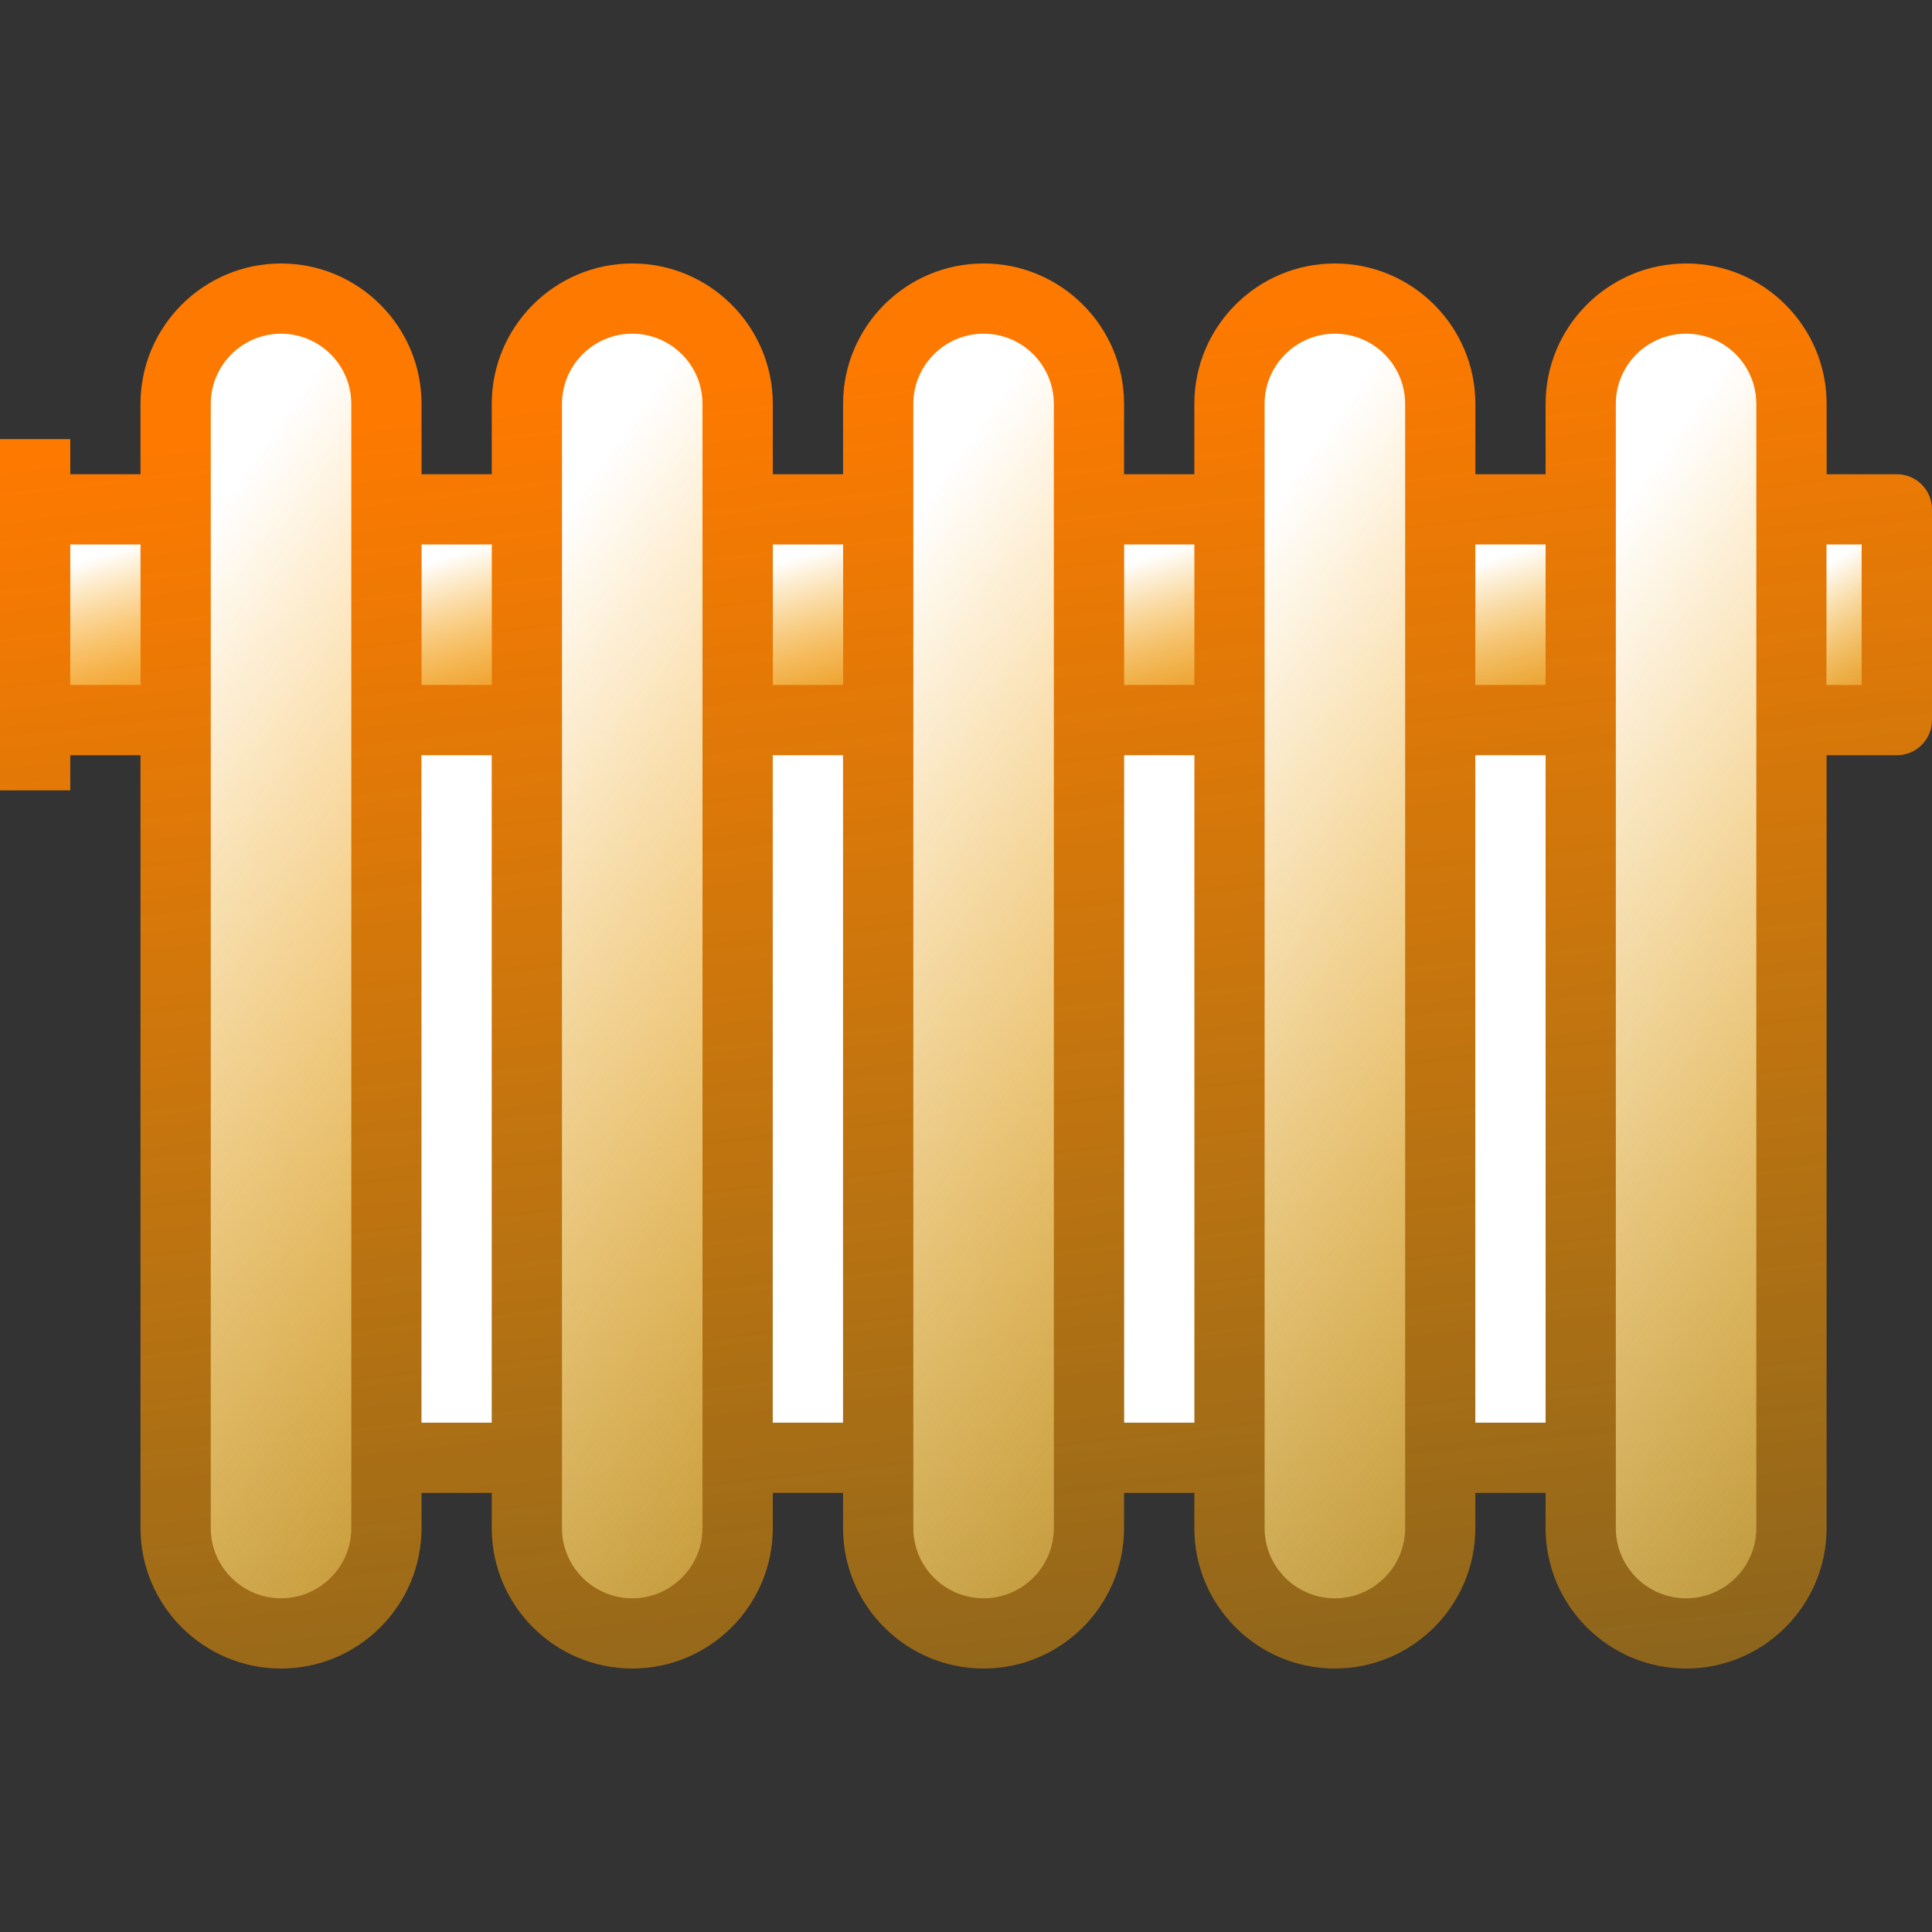 <svg width="43" height="43" viewBox="0 0 43 43" fill="none" xmlns="http://www.w3.org/2000/svg">
<rect x="0" y="0" width="43" height="43" fill="#333333" stroke="none"/>
<path d="M42.218 10.555H40.655V8.989C40.655 7.266 39.252 5.864 37.527 5.864C35.803 5.864 34.4 7.266 34.4 8.989V10.555H32.837V8.989C32.837 7.266 31.434 5.864 29.709 5.864C27.985 5.864 26.582 7.266 26.582 8.989V10.555H25.018V8.989C25.018 7.266 23.616 5.864 21.891 5.864C20.166 5.864 18.764 7.266 18.764 8.989V10.555H17.2V8.989C17.2 7.266 15.797 5.864 14.073 5.864C12.348 5.864 10.945 7.266 10.945 8.989V10.555H9.382V8.989C9.382 7.266 7.979 5.864 6.255 5.864C4.53 5.864 3.127 7.266 3.127 8.989V10.555H1.564V9.773H0V11.336V16.027V17.591H1.564V16.809H3.127V34.011C3.127 35.734 4.53 37.136 6.254 37.136C7.979 37.136 9.382 35.734 9.382 34.011V33.227H10.945V34.011C10.945 35.734 12.348 37.136 14.073 37.136C15.797 37.136 17.2 35.734 17.2 34.011V33.227H18.764V34.011C18.764 35.734 20.166 37.136 21.891 37.136C23.615 37.136 25.018 35.734 25.018 34.011V33.227H26.582V34.011C26.582 35.734 27.984 37.136 29.709 37.136C31.433 37.136 32.836 35.734 32.836 34.011V33.227H34.4V34.011C34.4 35.734 35.803 37.136 37.527 37.136C39.252 37.136 40.654 35.734 40.654 34.011V16.809H42.218C42.65 16.809 43 16.459 43 16.027V11.336C43 10.904 42.65 10.555 42.218 10.555Z" fill="url(#paint0_linear_957_7033)"/>
<path d="M34.4 12.118H32.836V15.245H34.4V12.118Z" fill="url(#paint1_linear_957_7033)"/>
<path d="M26.583 12.118H25.02V15.245H26.583V12.118Z" fill="url(#paint2_linear_957_7033)"/>
<path d="M18.765 12.118H17.201V15.245H18.765V12.118Z" fill="url(#paint3_linear_957_7033)"/>
<path d="M10.946 12.118H9.383V15.245H10.946V12.118Z" fill="url(#paint4_linear_957_7033)"/>
<path d="M3.128 12.118H1.564V15.245H3.128V12.118Z" fill="url(#paint5_linear_957_7033)"/>
<path d="M7.819 34.011C7.819 34.872 7.117 35.573 6.255 35.573C5.393 35.573 4.691 34.872 4.691 34.011V16.027V11.336V8.989C4.691 8.128 5.393 7.427 6.255 7.427C7.117 7.427 7.819 8.128 7.819 8.989V11.336V16.027V31.664V33.227V34.011Z" fill="url(#paint6_linear_957_7033)"/>
<path d="M10.944 16.809H9.381V31.664H10.944V16.809Z" fill="white"/>
<path d="M15.635 34.011C15.635 34.872 14.933 35.573 14.071 35.573C13.209 35.573 12.508 34.872 12.508 34.011V16.027V11.336V8.989C12.508 8.128 13.209 7.427 14.071 7.427C14.933 7.427 15.635 8.128 15.635 8.989V11.336V16.027V34.011Z" fill="url(#paint7_linear_957_7033)"/>
<path d="M18.763 16.809H17.199V31.664H18.763V16.809Z" fill="white"/>
<path d="M23.455 34.011C23.455 34.872 22.754 35.573 21.892 35.573C21.03 35.573 20.328 34.872 20.328 34.011V33.227V31.664V16.027V11.336V8.989C20.328 8.128 21.03 7.427 21.892 7.427C22.754 7.427 23.455 8.128 23.455 8.989V11.336V16.027V31.664V33.227V34.011Z" fill="url(#paint8_linear_957_7033)"/>
<path d="M26.583 16.809H25.02V31.664H26.583V16.809Z" fill="white"/>
<path d="M31.274 34.011C31.274 34.872 30.572 35.573 29.71 35.573C28.848 35.573 28.146 34.872 28.146 34.011V16.027V11.336V8.989C28.146 8.128 28.848 7.427 29.71 7.427C30.572 7.427 31.274 8.128 31.274 8.989V11.336V16.027V31.664V33.227V34.011Z" fill="url(#paint9_linear_957_7033)"/>
<path d="M34.4 16.809H32.836V31.664H34.4V16.809Z" fill="white"/>
<path d="M39.09 34.011C39.09 34.872 38.389 35.573 37.526 35.573C36.664 35.573 35.963 34.872 35.963 34.011V16.027V11.336V8.989C35.963 8.128 36.664 7.427 37.526 7.427C38.389 7.427 39.09 8.128 39.09 8.989V11.336V16.027V34.011Z" fill="url(#paint10_linear_957_7033)"/>
<path d="M41.434 12.118H40.652V15.245H41.434V12.118Z" fill="url(#paint11_linear_957_7033)"/>
<defs>
<linearGradient id="paint0_linear_957_7033" x1="17.337" y1="8.476" x2="23.55" y2="63.127" gradientUnits="userSpaceOnUse">
<stop stop-color="#FD7900"/>
<stop offset="1" stop-color="#FDC500" stop-opacity="0"/>
</linearGradient>
<linearGradient id="paint1_linear_957_7033" x1="33.466" y1="12.379" x2="35.043" y2="17.422" gradientUnits="userSpaceOnUse">
<stop stop-color="white"/>
<stop offset="1" stop-color="#FDC500" stop-opacity="0"/>
</linearGradient>
<linearGradient id="paint2_linear_957_7033" x1="25.65" y1="12.379" x2="27.227" y2="17.422" gradientUnits="userSpaceOnUse">
<stop stop-color="white"/>
<stop offset="1" stop-color="#FDC500" stop-opacity="0"/>
</linearGradient>
<linearGradient id="paint3_linear_957_7033" x1="17.832" y1="12.379" x2="19.408" y2="17.422" gradientUnits="userSpaceOnUse">
<stop stop-color="white"/>
<stop offset="1" stop-color="#FDC500" stop-opacity="0"/>
</linearGradient>
<linearGradient id="paint4_linear_957_7033" x1="10.013" y1="12.379" x2="11.59" y2="17.422" gradientUnits="userSpaceOnUse">
<stop stop-color="white"/>
<stop offset="1" stop-color="#FDC500" stop-opacity="0"/>
</linearGradient>
<linearGradient id="paint5_linear_957_7033" x1="2.195" y1="12.379" x2="3.772" y2="17.422" gradientUnits="userSpaceOnUse">
<stop stop-color="white"/>
<stop offset="1" stop-color="#FDC500" stop-opacity="0"/>
</linearGradient>
<linearGradient id="paint6_linear_957_7033" x1="5.952" y1="9.778" x2="29.479" y2="26.5" gradientUnits="userSpaceOnUse">
<stop stop-color="white"/>
<stop offset="1" stop-color="#FDC500" stop-opacity="0"/>
</linearGradient>
<linearGradient id="paint7_linear_957_7033" x1="13.769" y1="9.778" x2="37.295" y2="26.5" gradientUnits="userSpaceOnUse">
<stop stop-color="white"/>
<stop offset="1" stop-color="#FDC500" stop-opacity="0"/>
</linearGradient>
<linearGradient id="paint8_linear_957_7033" x1="21.589" y1="9.778" x2="45.115" y2="26.5" gradientUnits="userSpaceOnUse">
<stop stop-color="white"/>
<stop offset="1" stop-color="#FDC500" stop-opacity="0"/>
</linearGradient>
<linearGradient id="paint9_linear_957_7033" x1="29.407" y1="9.778" x2="52.934" y2="26.5" gradientUnits="userSpaceOnUse">
<stop stop-color="white"/>
<stop offset="1" stop-color="#FDC500" stop-opacity="0"/>
</linearGradient>
<linearGradient id="paint10_linear_957_7033" x1="37.224" y1="9.778" x2="60.75" y2="26.5" gradientUnits="userSpaceOnUse">
<stop stop-color="white"/>
<stop offset="1" stop-color="#FDC500" stop-opacity="0"/>
</linearGradient>
<linearGradient id="paint11_linear_957_7033" x1="40.968" y1="12.379" x2="43.456" y2="16.359" gradientUnits="userSpaceOnUse">
<stop stop-color="white"/>
<stop offset="1" stop-color="#FDC500" stop-opacity="0"/>
</linearGradient>
</defs>
</svg>
